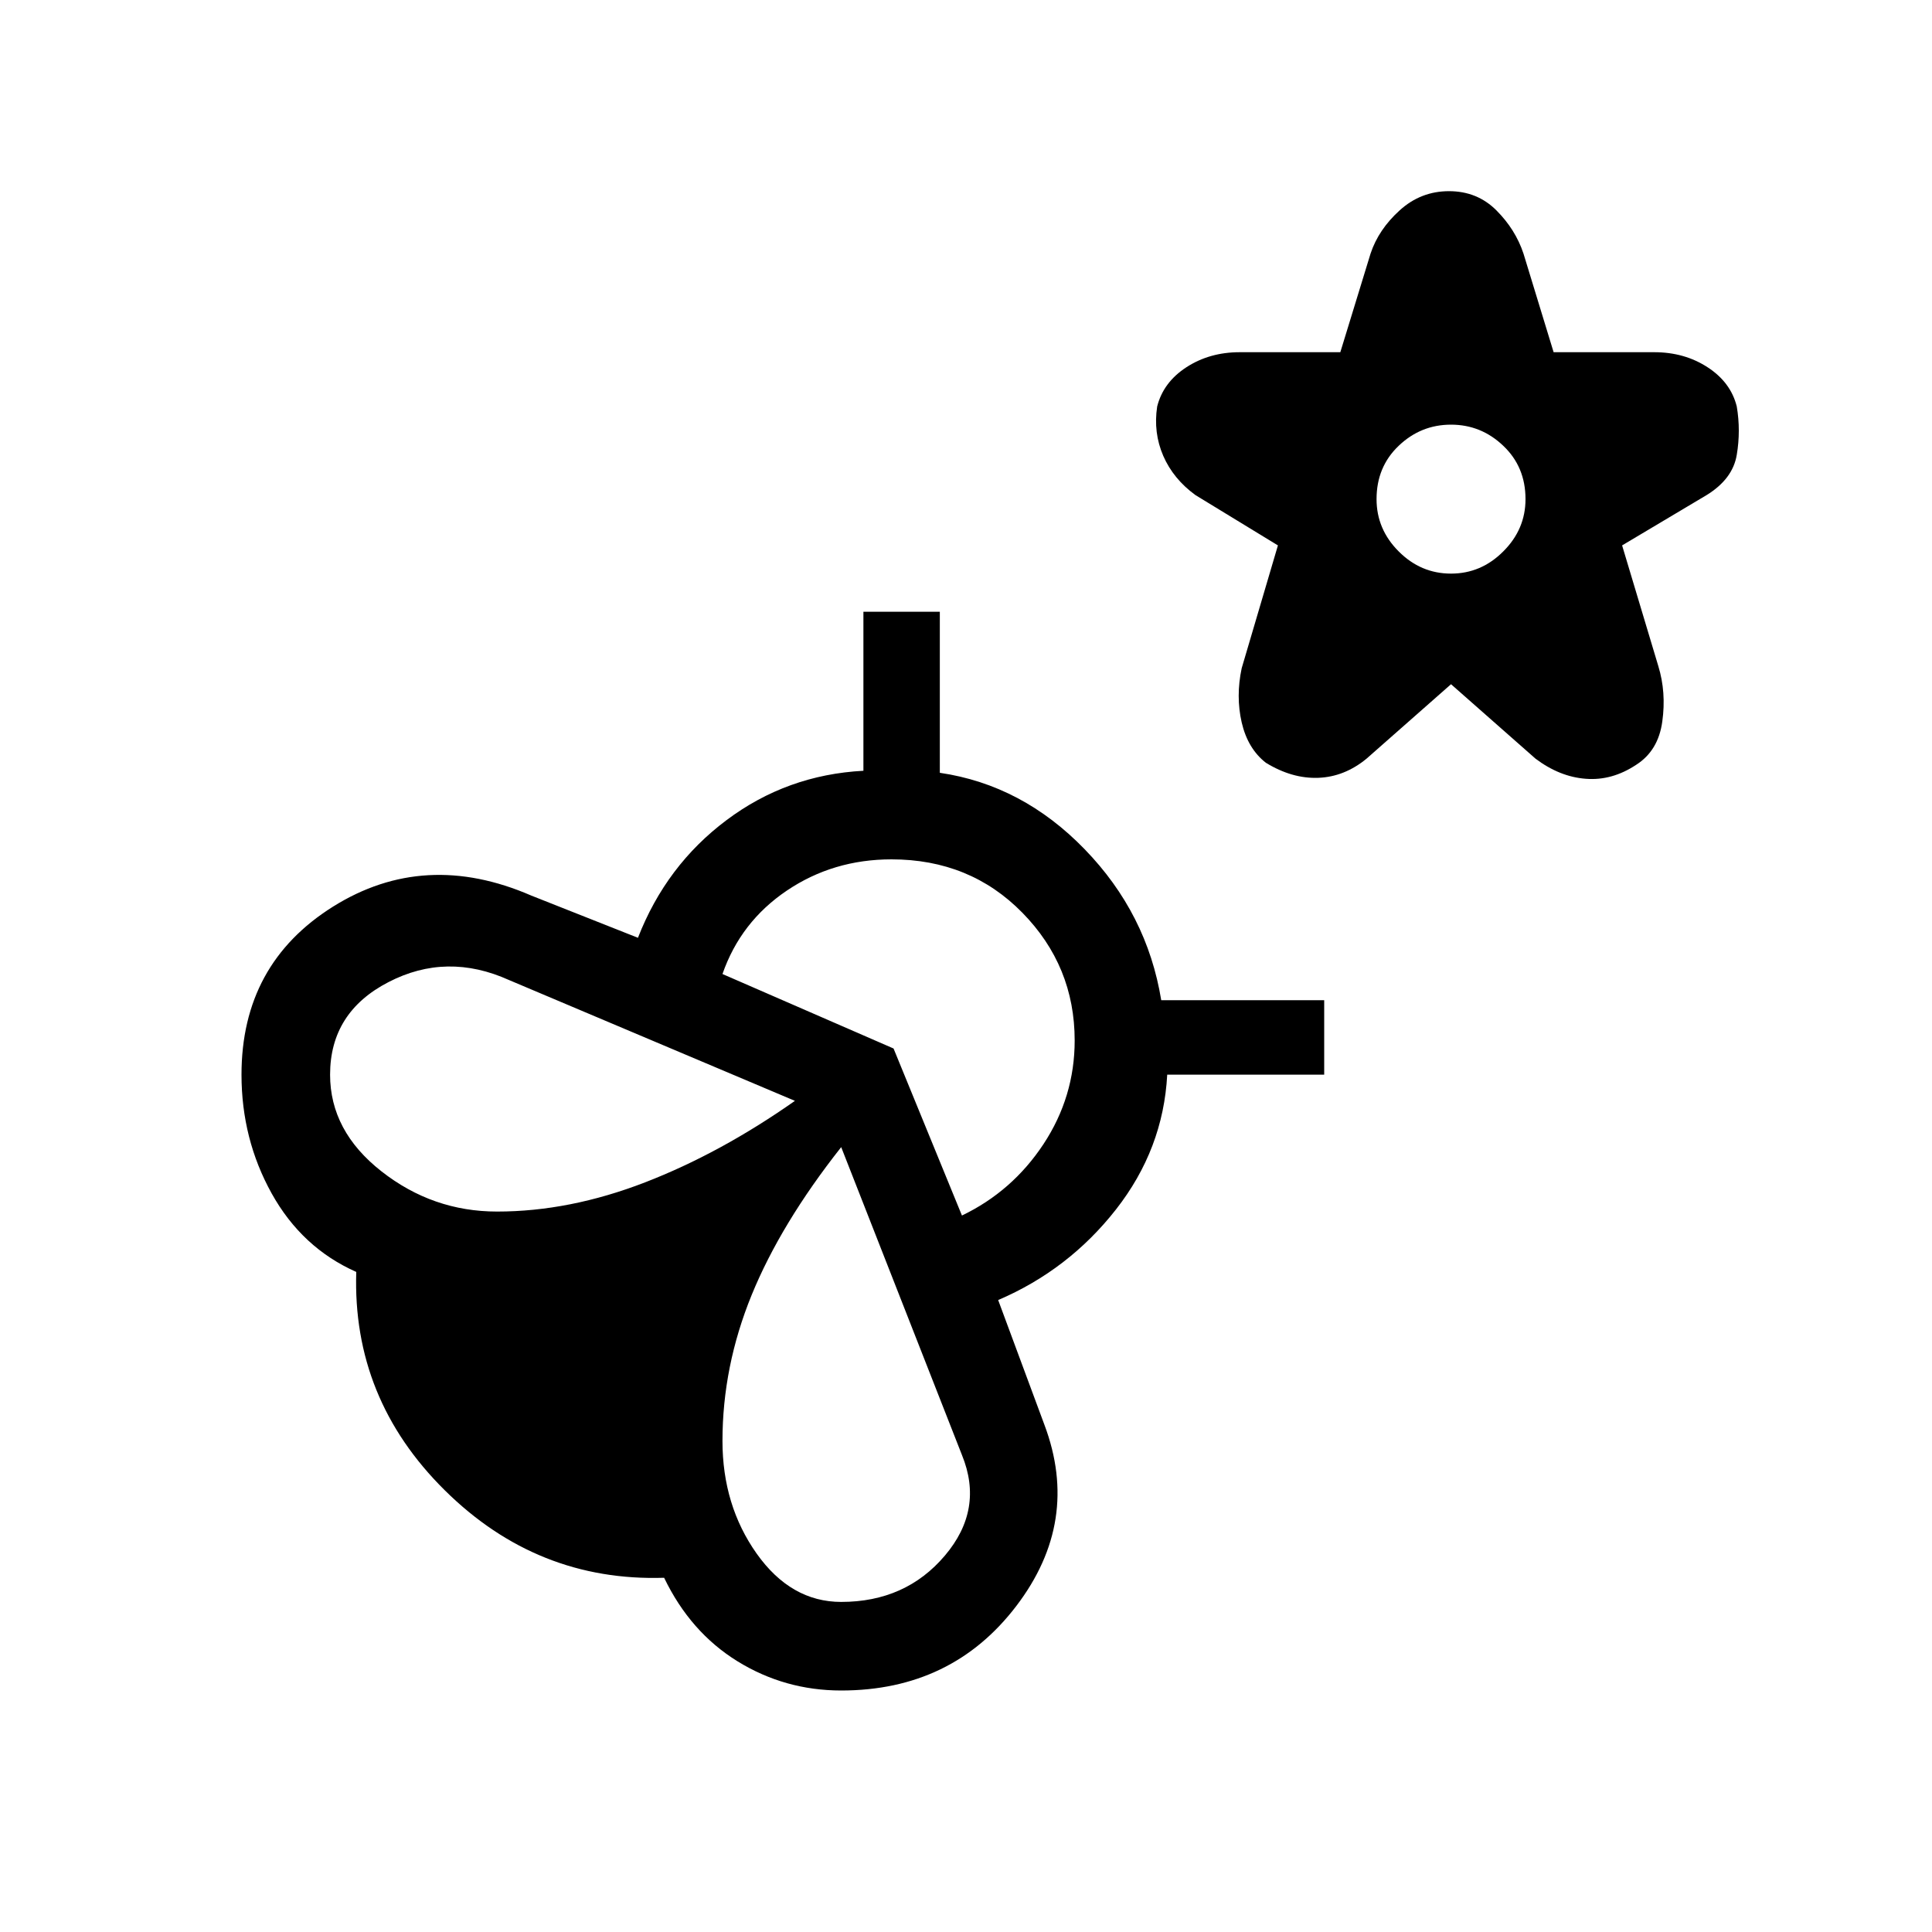 <svg xmlns="http://www.w3.org/2000/svg" height="20" width="20"><path d="M15.021 7.083 14.146 7.854Q13.917 8.042 13.646 8.052Q13.375 8.062 13.104 7.896Q12.917 7.75 12.854 7.479Q12.792 7.208 12.854 6.917L13.229 5.646L12.375 5.125Q12.146 4.958 12.042 4.719Q11.938 4.479 11.979 4.208Q12.042 3.958 12.281 3.802Q12.521 3.646 12.833 3.646H13.875L14.188 2.625Q14.271 2.375 14.49 2.177Q14.708 1.979 15 1.979Q15.292 1.979 15.49 2.177Q15.688 2.375 15.771 2.625L16.083 3.646H17.125Q17.438 3.646 17.677 3.802Q17.917 3.958 17.979 4.208Q18.021 4.458 17.979 4.708Q17.938 4.958 17.667 5.125L16.792 5.646L17.167 6.896Q17.25 7.167 17.208 7.469Q17.167 7.771 16.938 7.917Q16.688 8.083 16.417 8.062Q16.146 8.042 15.896 7.854ZM15.021 5.938Q15.333 5.938 15.562 5.708Q15.792 5.479 15.792 5.167Q15.792 4.833 15.562 4.615Q15.333 4.396 15.021 4.396Q14.708 4.396 14.479 4.615Q14.25 4.833 14.25 5.167Q14.25 5.479 14.479 5.708Q14.708 5.938 15.021 5.938ZM10.812 14.75Q11.188 15.75 10.521 16.625Q9.854 17.5 8.708 17.5Q8.125 17.5 7.635 17.198Q7.146 16.896 6.875 16.333Q5.562 16.375 4.604 15.427Q3.646 14.479 3.688 13.167Q3.125 12.917 2.812 12.354Q2.5 11.792 2.5 11.125Q2.5 9.979 3.448 9.385Q4.396 8.792 5.5 9.271L6.604 9.708Q6.896 8.958 7.521 8.49Q8.146 8.021 8.938 7.979V6.333H9.729V8Q10.583 8.125 11.229 8.792Q11.875 9.458 12.021 10.354H13.708V11.125H12.083Q12.042 11.896 11.552 12.521Q11.062 13.146 10.333 13.458ZM5.146 12.542Q5.896 12.542 6.677 12.24Q7.458 11.938 8.229 11.396L5.271 10.146Q4.625 9.854 4.021 10.167Q3.417 10.479 3.417 11.125Q3.417 11.708 3.948 12.125Q4.479 12.542 5.146 12.542ZM8.708 16.583Q9.375 16.583 9.781 16.104Q10.188 15.625 9.958 15.062L8.708 11.875Q8.083 12.667 7.781 13.406Q7.479 14.146 7.479 14.917Q7.479 15.583 7.833 16.083Q8.188 16.583 8.708 16.583ZM9.958 12.583Q10.479 12.333 10.802 11.844Q11.125 11.354 11.125 10.771Q11.125 10 10.583 9.448Q10.042 8.896 9.229 8.896Q8.625 8.896 8.146 9.219Q7.667 9.542 7.479 10.083L9.25 10.854Z"/></svg>
